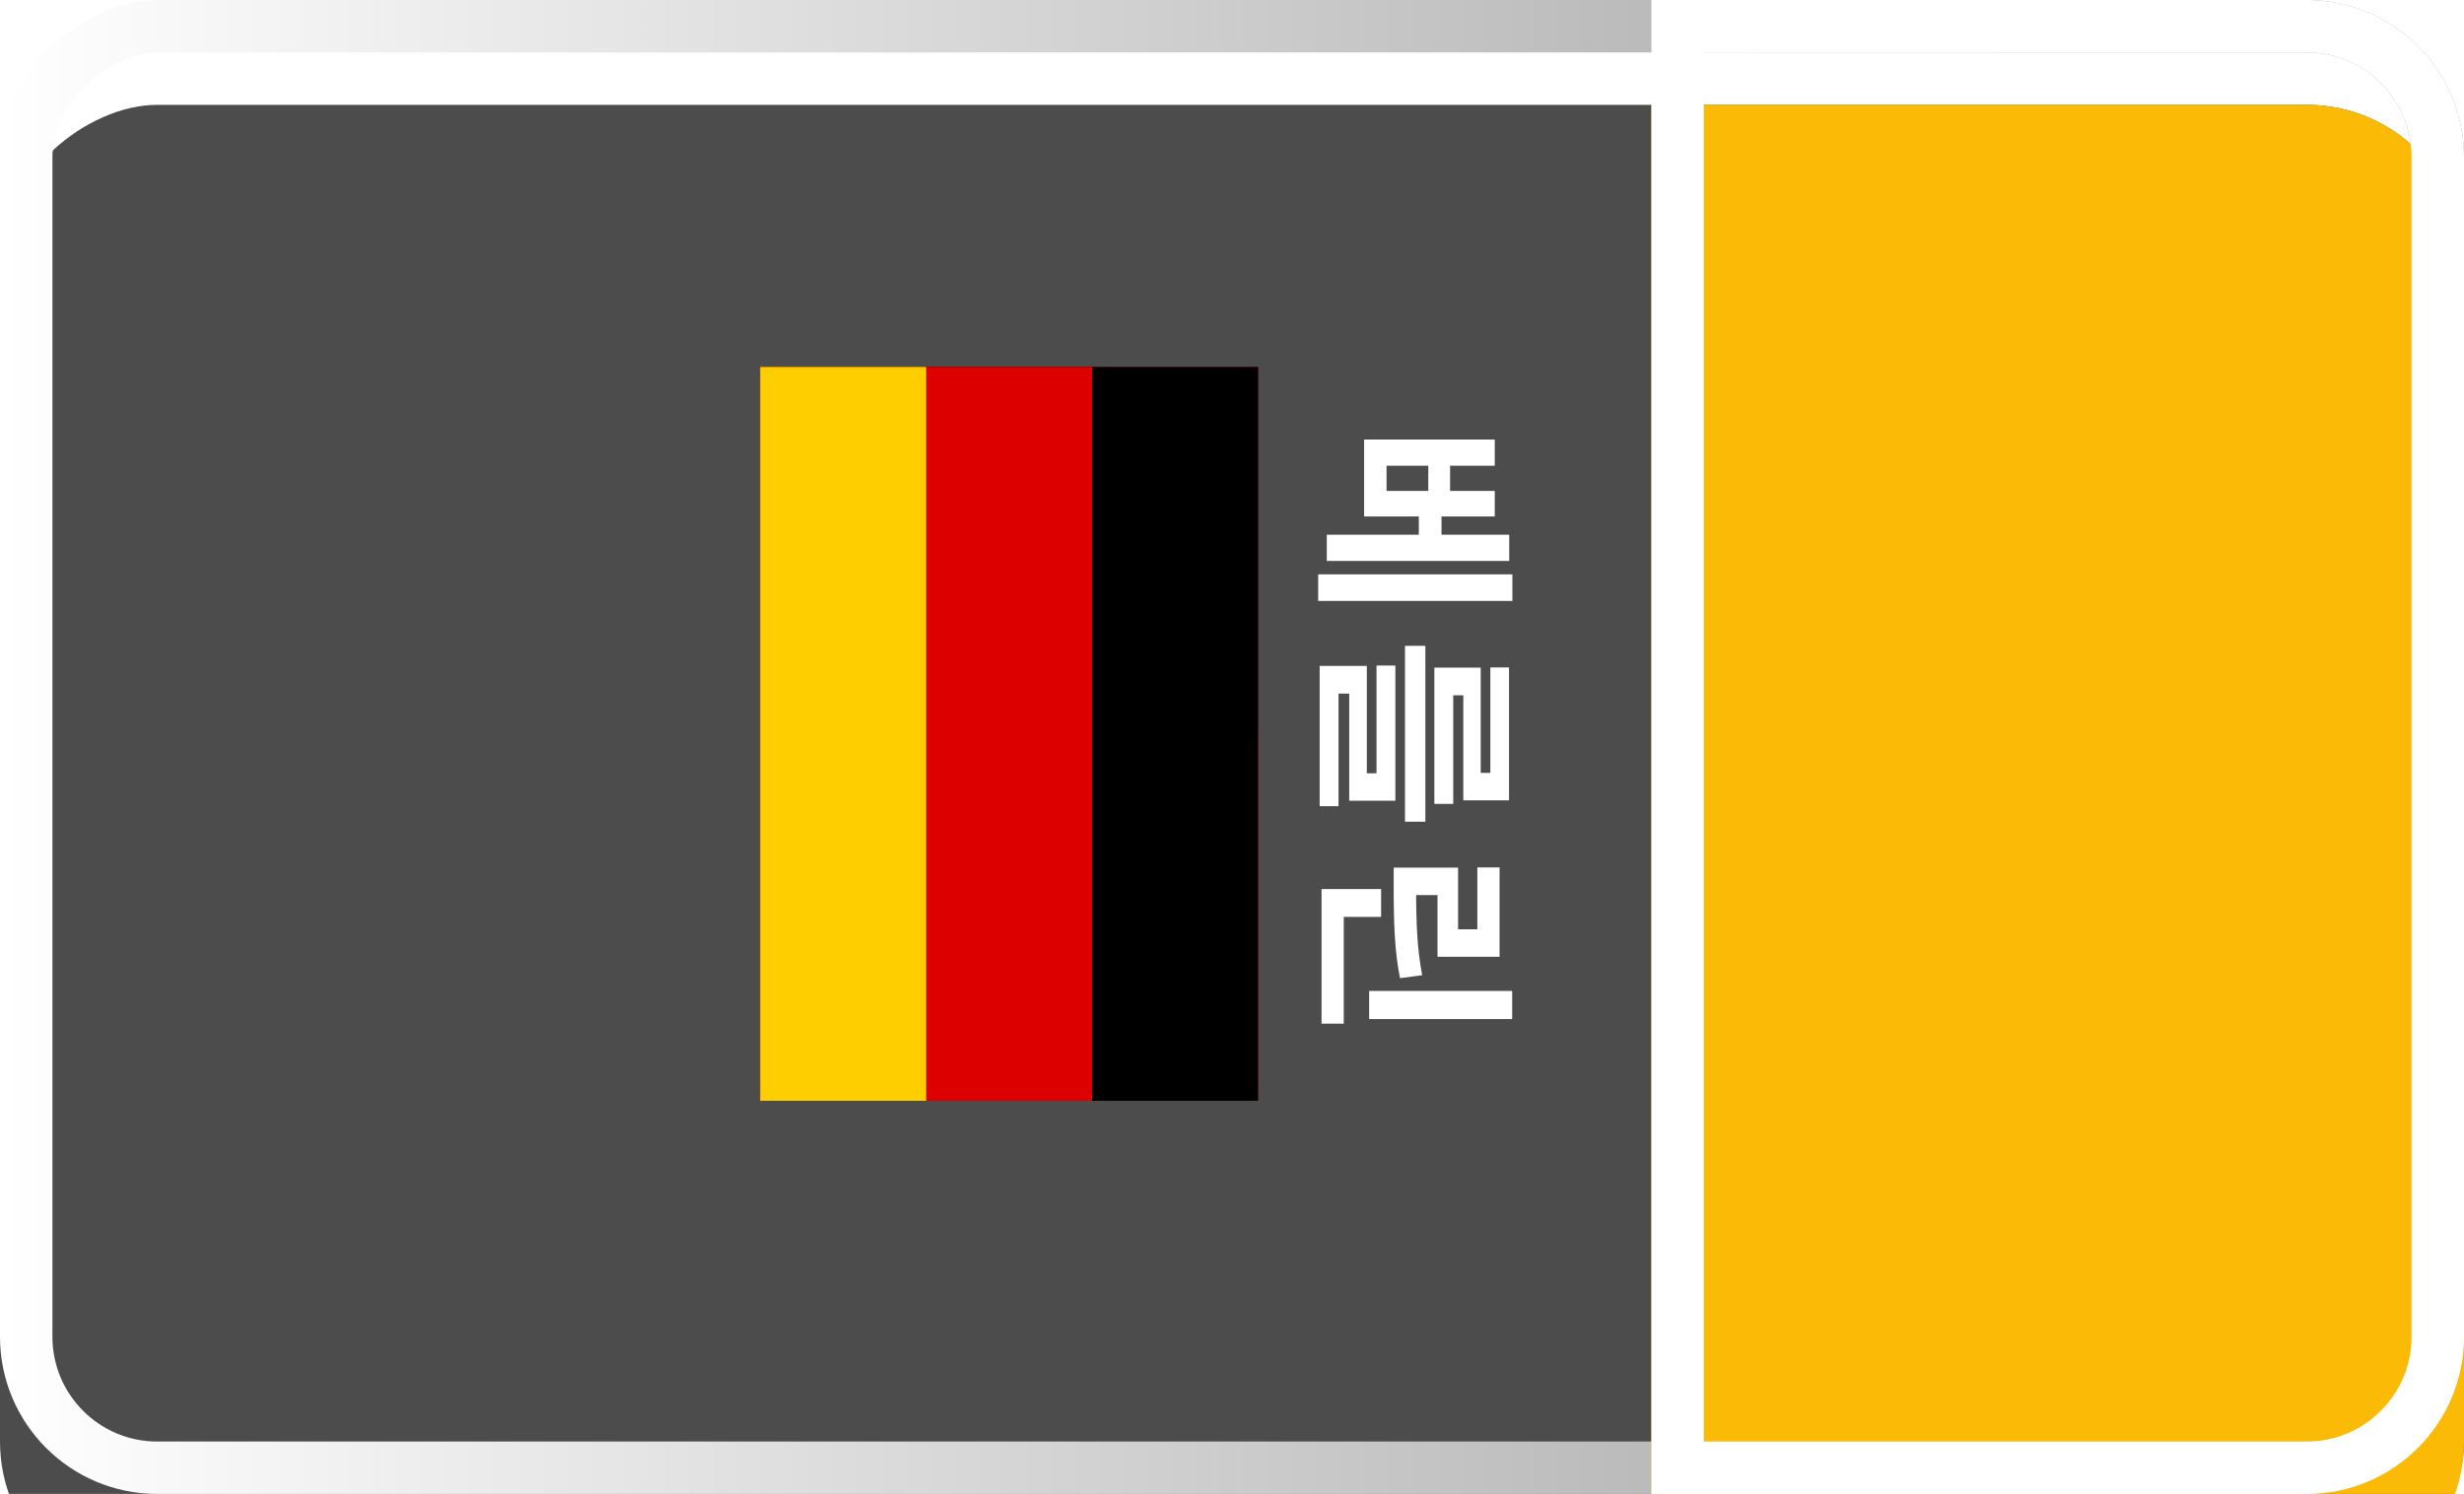 <svg width="94" height="57" viewBox="0 0 94 57" fill="none" xmlns="http://www.w3.org/2000/svg">
<g filter="url(#filter0_i_49_1229)">
<rect x="94" width="57" height="94" rx="6" transform="rotate(90 94 0)" fill="#4C4C4C"/>
</g>
<rect x="93" y="1" width="55" height="92" rx="5" transform="rotate(90 93 1)" stroke="url(#paint0_linear_49_1229)" stroke-width="2"/>
<g filter="url(#filter1_i_49_1229)">
<path d="M88 0C91.314 0 94 2.686 94 6V51C94 54.314 91.314 57 88 57H63V0H88Z" fill="#FBBA06"/>
</g>
<path d="M88 1C90.761 1 93 3.239 93 6V51C93 53.761 90.761 56 88 56H64V1H88Z" stroke="white" stroke-width="2"/>
<path d="M57.024 16.769V17.769H55.32V18.729H57.024V19.705H52.04V16.769H57.024ZM54.488 17.769H52.896V18.729H54.488V17.769ZM57.696 21.913V22.929H50.288V21.913H57.696ZM54.992 19.537V20.769H54.128V19.537H54.992ZM57.576 20.401V21.401H50.616V20.401H57.576ZM54.376 24.64V31.352H53.6V24.64H54.376ZM53.232 25.392V30.552H51.472V26.464H50.84V25.408H52.144V29.504H52.512V25.392H53.232ZM51.064 25.408V30.76H50.344V25.408H51.064ZM57.568 25.464V30.536H55.824V26.528H55.216V25.472H56.488V29.488H56.856V25.464H57.568ZM55.44 25.472V30.672H54.72V25.472H55.44ZM57.688 37.808V38.88H52.232V37.808H57.688ZM51.264 33.92V39.056H50.416V33.92H51.264ZM52.688 33.92V34.984H50.832V33.92H52.688ZM54.024 33.104V33.752C54.024 35.296 54.064 36.2 54.256 37.208L53.408 37.32C53.208 36.28 53.168 35.336 53.168 33.752V33.104H54.024ZM57.208 33.096V36.504H54.84V34.152H53.784V33.104H55.624V35.456H56.36V33.096H57.208Z" fill="white"/>
<g clip-path="url(#clip0_49_1229)">
<path fill-rule="evenodd" clip-rule="evenodd" d="M48 14V42H29V14H48Z" fill="#FE0000"/>
<path fill-rule="evenodd" clip-rule="evenodd" d="M48 14V28H38.5V14H48Z" fill="#000095"/>
<path d="M46.812 21L40.165 19.25L45.031 24.031L43.25 17.5L41.469 24.031L46.335 19.25L39.688 21L46.335 22.75L41.469 17.969L43.25 24.5L45.031 17.969L40.165 22.75L46.812 21Z" fill="white"/>
<path d="M41.35 21C41.35 22.031 42.201 22.867 43.25 22.867C44.299 22.867 45.15 22.031 45.15 21C45.15 19.969 44.299 19.133 43.25 19.133C42.201 19.133 41.35 19.969 41.35 21Z" fill="white" stroke="#000095"/>
</g>
<g clip-path="url(#clip1_49_1229)">
<path d="M48 14V42H29V14H48Z" fill="#EE1C25"/>
<path d="M46.1 18.667L40.944 20.313L44.131 16.001V21.332L40.944 17.02L46.1 18.667Z" fill="#FFFF00"/>
<path d="M46.974 23.698L45.174 23.543L46.724 22.628L46.016 24.264L45.611 22.533L46.974 23.698Z" fill="#FFFF00"/>
<path d="M44.861 25.87L43.264 25.04L45.053 24.788L43.755 26.026L44.065 24.276L44.861 25.87Z" fill="#FFFF00"/>
<path d="M41.675 26.077L40.561 24.679L42.3 25.166L40.6 25.776L41.611 24.303L41.675 26.077Z" fill="#FFFF00"/>
<path d="M40.339 23.663L38.533 23.581L40.044 22.604L39.405 24.267L38.928 22.553L40.339 23.663Z" fill="#FFFF00"/>
<g clip-path="url(#clip2_49_1229)">
<mask id="mask0_49_1229" style="mask-type:luminance" maskUnits="userSpaceOnUse" x="29" y="14" width="19" height="28">
<path d="M48 14V42H29V14H48Z" fill="white"/>
</mask>
<g mask="url(#mask0_49_1229)">
<path fill-rule="evenodd" clip-rule="evenodd" d="M47.975 14.025V41.975H29.025V14.025H47.975Z" fill="#E30A17"/>
<path fill-rule="evenodd" clip-rule="evenodd" d="M38.6 19.275C41.161 19.275 43.237 21.319 43.237 23.841C43.237 25.465 42.377 26.892 41.078 27.701C41.835 27.033 42.312 26.062 42.312 24.982C42.312 22.965 40.648 21.33 38.6 21.33C36.553 21.33 34.888 22.965 34.888 24.985C34.888 26.066 35.365 27.037 36.122 27.704C34.824 26.895 33.963 25.469 33.963 23.844C33.963 21.319 36.04 19.275 38.6 19.275ZM39.963 31.82L39.443 30.247L40.806 29.275H39.12L38.6 27.704L38.08 29.275H36.395L37.758 30.247L37.237 31.82L38.6 30.849L39.963 31.82Z" fill="white"/>
</g>
<g clip-path="url(#clip3_49_1229)">
<path d="M48 14V42H29V14H48Z" fill="black"/>
<path d="M41.667 14V42H29V14H41.667Z" fill="#DD0000"/>
<path d="M35.333 14V42H29V14H35.333Z" fill="#FFCE00"/>
</g>
</g>
</g>
<defs>
<filter id="filter0_i_49_1229" x="0" y="0" width="94" height="61" filterUnits="userSpaceOnUse" color-interpolation-filters="sRGB">
<feFlood flood-opacity="0" result="BackgroundImageFix"/>
<feBlend mode="normal" in="SourceGraphic" in2="BackgroundImageFix" result="shape"/>
<feColorMatrix in="SourceAlpha" type="matrix" values="0 0 0 0 0 0 0 0 0 0 0 0 0 0 0 0 0 0 127 0" result="hardAlpha"/>
<feOffset dy="4"/>
<feGaussianBlur stdDeviation="4"/>
<feComposite in2="hardAlpha" operator="arithmetic" k2="-1" k3="1"/>
<feColorMatrix type="matrix" values="0 0 0 0 0 0 0 0 0 0 0 0 0 0 0 0 0 0 1 0"/>
<feBlend mode="normal" in2="shape" result="effect1_innerShadow_49_1229"/>
</filter>
<filter id="filter1_i_49_1229" x="63" y="0" width="31" height="61" filterUnits="userSpaceOnUse" color-interpolation-filters="sRGB">
<feFlood flood-opacity="0" result="BackgroundImageFix"/>
<feBlend mode="normal" in="SourceGraphic" in2="BackgroundImageFix" result="shape"/>
<feColorMatrix in="SourceAlpha" type="matrix" values="0 0 0 0 0 0 0 0 0 0 0 0 0 0 0 0 0 0 127 0" result="hardAlpha"/>
<feOffset dy="4"/>
<feGaussianBlur stdDeviation="4"/>
<feComposite in2="hardAlpha" operator="arithmetic" k2="-1" k3="1"/>
<feColorMatrix type="matrix" values="0 0 0 0 0 0 0 0 0 0 0 0 0 0 0 0 0 0 0.25 0"/>
<feBlend mode="normal" in2="shape" result="effect1_innerShadow_49_1229"/>
</filter>
<linearGradient id="paint0_linear_49_1229" x1="122.5" y1="94" x2="122.5" y2="1.12057e-05" gradientUnits="userSpaceOnUse">
<stop stop-color="white"/>
<stop offset="1" stop-color="#999999"/>
</linearGradient>
<clipPath id="clip0_49_1229">
<rect width="28" height="19" fill="white" transform="matrix(0 1 -1 0 48 14)"/>
</clipPath>
<clipPath id="clip1_49_1229">
<rect width="28" height="19" fill="white" transform="matrix(0 1 -1 0 48 14)"/>
</clipPath>
<clipPath id="clip2_49_1229">
<rect width="28" height="19" fill="white" transform="matrix(0 1 -1 0 48 14)"/>
</clipPath>
<clipPath id="clip3_49_1229">
<rect width="28" height="19" fill="white" transform="matrix(0 1 -1 0 48 14)"/>
</clipPath>
</defs>
</svg>
